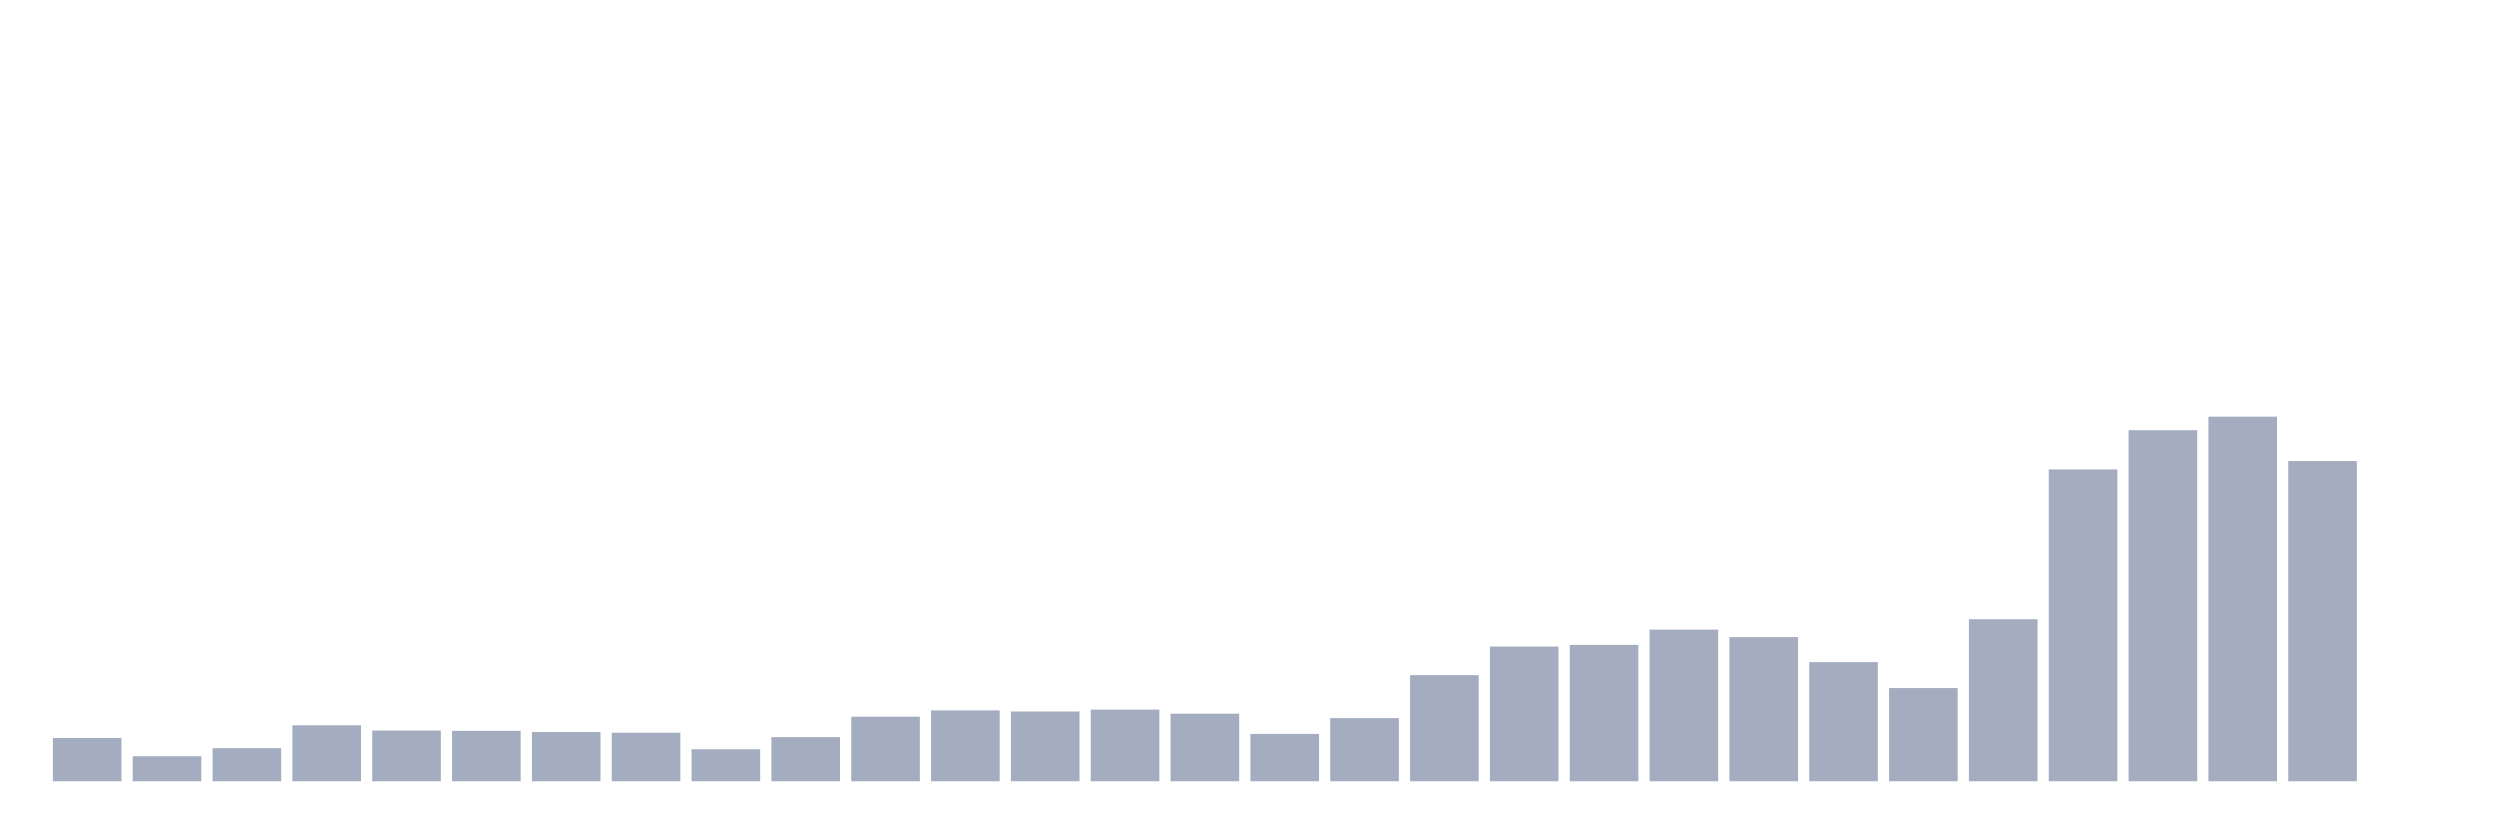 <svg xmlns="http://www.w3.org/2000/svg" viewBox="0 0 480 160"><g transform="translate(10,10)"><rect class="bar" x="0.153" width="13.175" y="131.695" height="8.305" fill="rgb(164,173,192)"></rect><rect class="bar" x="15.482" width="13.175" y="135.198" height="4.802" fill="rgb(164,173,192)"></rect><rect class="bar" x="30.81" width="13.175" y="133.643" height="6.357" fill="rgb(164,173,192)"></rect><rect class="bar" x="46.138" width="13.175" y="129.249" height="10.751" fill="rgb(164,173,192)"></rect><rect class="bar" x="61.466" width="13.175" y="130.261" height="9.739" fill="rgb(164,173,192)"></rect><rect class="bar" x="76.794" width="13.175" y="130.321" height="9.679" fill="rgb(164,173,192)"></rect><rect class="bar" x="92.123" width="13.175" y="130.548" height="9.452" fill="rgb(164,173,192)"></rect><rect class="bar" x="107.451" width="13.175" y="130.684" height="9.316" fill="rgb(164,173,192)"></rect><rect class="bar" x="122.779" width="13.175" y="133.855" height="6.145" fill="rgb(164,173,192)"></rect><rect class="bar" x="138.107" width="13.175" y="131.529" height="8.471" fill="rgb(164,173,192)"></rect><rect class="bar" x="153.436" width="13.175" y="127.604" height="12.396" fill="rgb(164,173,192)"></rect><rect class="bar" x="168.764" width="13.175" y="126.396" height="13.604" fill="rgb(164,173,192)"></rect><rect class="bar" x="184.092" width="13.175" y="126.607" height="13.393" fill="rgb(164,173,192)"></rect><rect class="bar" x="199.42" width="13.175" y="126.245" height="13.755" fill="rgb(164,173,192)"></rect><rect class="bar" x="214.748" width="13.175" y="127.03" height="12.97" fill="rgb(164,173,192)"></rect><rect class="bar" x="230.077" width="13.175" y="130.91" height="9.09" fill="rgb(164,173,192)"></rect><rect class="bar" x="245.405" width="13.175" y="127.875" height="12.125" fill="rgb(164,173,192)"></rect><rect class="bar" x="260.733" width="13.175" y="119.631" height="20.369" fill="rgb(164,173,192)"></rect><rect class="bar" x="276.061" width="13.175" y="114.135" height="25.865" fill="rgb(164,173,192)"></rect><rect class="bar" x="291.39" width="13.175" y="113.818" height="26.182" fill="rgb(164,173,192)"></rect><rect class="bar" x="306.718" width="13.175" y="110.889" height="29.111" fill="rgb(164,173,192)"></rect><rect class="bar" x="322.046" width="13.175" y="112.323" height="27.677" fill="rgb(164,173,192)"></rect><rect class="bar" x="337.374" width="13.175" y="117.125" height="22.875" fill="rgb(164,173,192)"></rect><rect class="bar" x="352.702" width="13.175" y="122.107" height="17.893" fill="rgb(164,173,192)"></rect><rect class="bar" x="368.031" width="13.175" y="108.896" height="31.104" fill="rgb(164,173,192)"></rect><rect class="bar" x="383.359" width="13.175" y="80.132" height="59.868" fill="rgb(164,173,192)"></rect><rect class="bar" x="398.687" width="13.175" y="72.597" height="67.403" fill="rgb(164,173,192)"></rect><rect class="bar" x="414.015" width="13.175" y="70" height="70" fill="rgb(164,173,192)"></rect><rect class="bar" x="429.344" width="13.175" y="78.516" height="61.484" fill="rgb(164,173,192)"></rect><rect class="bar" x="444.672" width="13.175" y="140" height="0" fill="rgb(164,173,192)"></rect></g></svg>